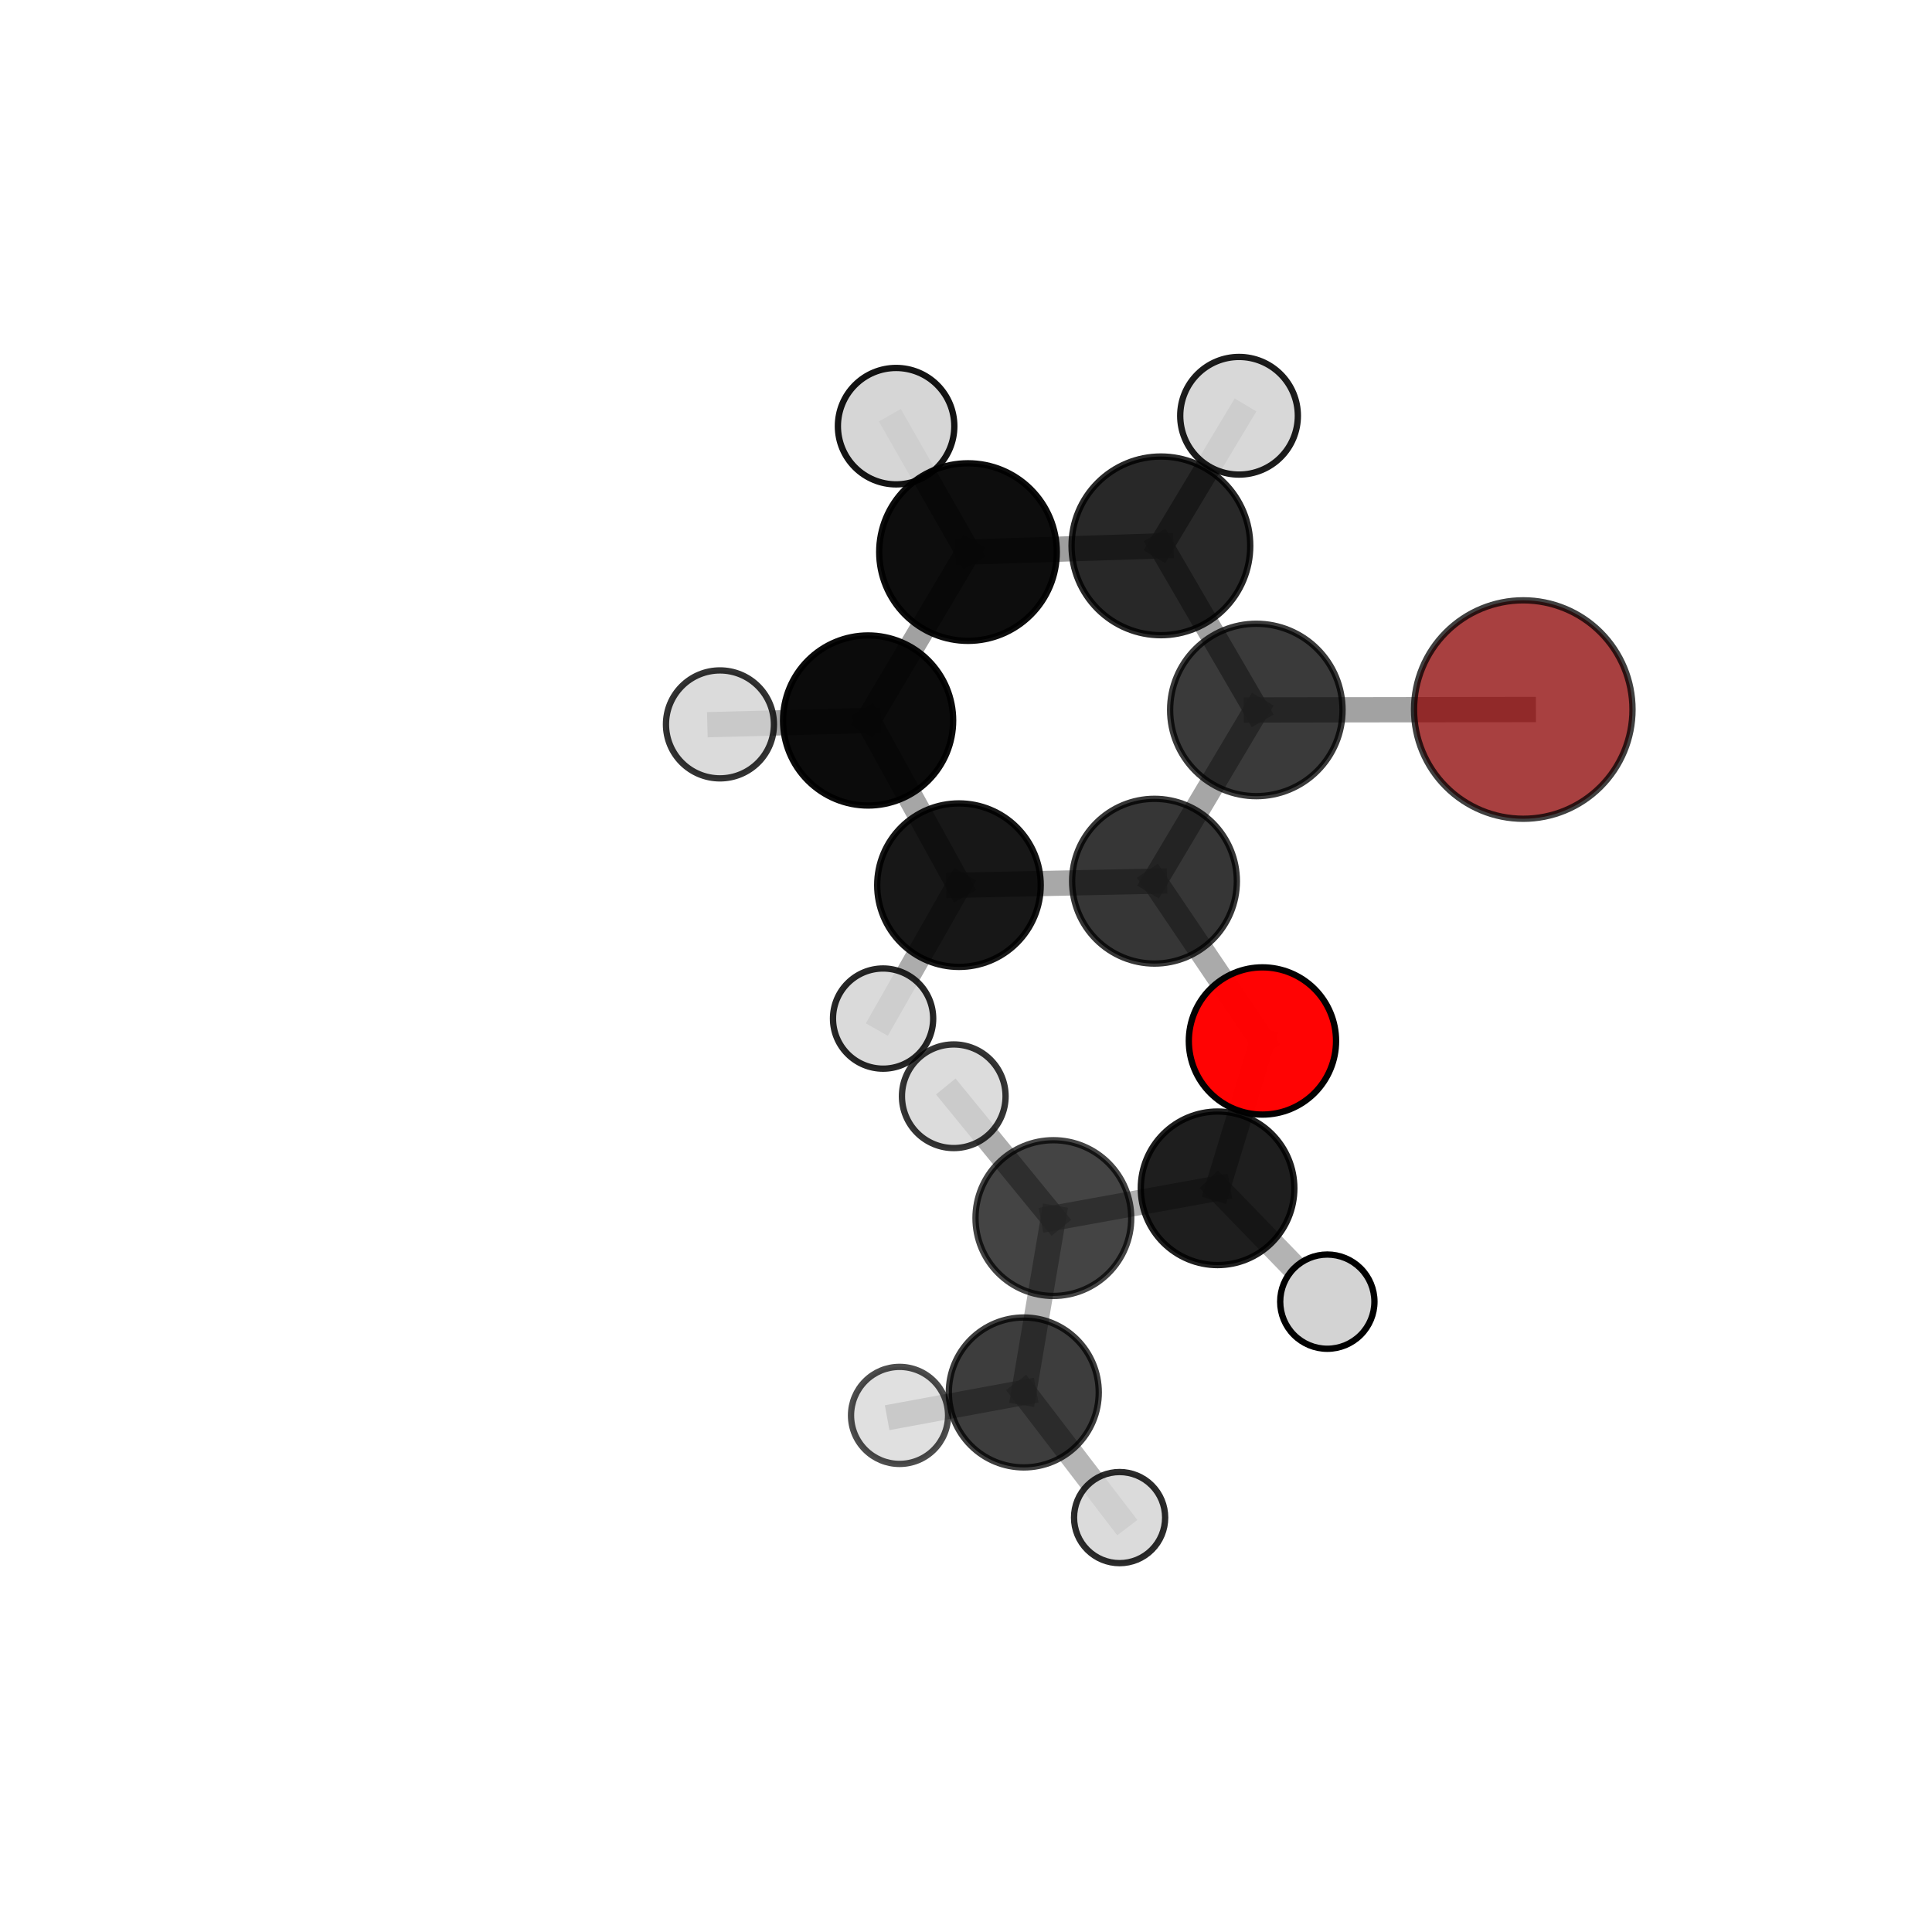 <?xml version="1.0" encoding="utf-8" standalone="no"?>
<!DOCTYPE svg PUBLIC "-//W3C//DTD SVG 1.1//EN"
  "http://www.w3.org/Graphics/SVG/1.1/DTD/svg11.dtd">
<svg xmlns:xlink="http://www.w3.org/1999/xlink" width="153pt" height="153pt" viewBox="0 0 153 153" xmlns="http://www.w3.org/2000/svg" version="1.1">
 <defs>
  <style type="text/css">*{stroke-linejoin: round; stroke-linecap: butt}</style>
 </defs>
 <g id="figure_1">
  <g id="patch_1">
   <path d="M 0 153 
L 153 153 
L 153 0 
L 0 0 
L 0 153 
z
" style="fill: none"/>
  </g>
  <g id="patch_2">
   <path d="M 7.2 145.8 
L 145.8 145.8 
L 145.8 7.2 
L 7.2 7.2 
L 7.2 145.8 
z
" style="fill: none"/>
  </g>
  <g id="axes_1">
   <g id="line2d_1">
    <path d="M 120.632 56.19 
L 99.492 56.223 
" clip-path="url(#p852fe76d76)" style="fill: none; stroke: #808080; stroke-opacity: 0.73; stroke-width: 2; stroke-linecap: square"/>
   </g>
   <g id="line2d_2">
    <path d="M 99.492 56.223 
L 91.427 69.785 
" clip-path="url(#p852fe76d76)" style="fill: none; stroke: #808080; stroke-opacity: 0.703; stroke-width: 2; stroke-linecap: square"/>
   </g>
   <g id="line2d_3">
    <path d="M 99.976 82.437 
L 91.427 69.785 
" clip-path="url(#p852fe76d76)" style="fill: none; stroke: #808080; stroke-opacity: 0.661; stroke-width: 2; stroke-linecap: square"/>
   </g>
   <g id="line2d_4">
    <path d="M 99.976 82.437 
L 96.422 94.105 
" clip-path="url(#p852fe76d76)" style="fill: none; stroke: #808080; stroke-opacity: 0.629; stroke-width: 2; stroke-linecap: square"/>
   </g>
   <g id="line2d_5">
    <path d="M 96.422 94.105 
L 83.419 96.463 
" clip-path="url(#p852fe76d76)" style="fill: none; stroke: #808080; stroke-opacity: 0.623; stroke-width: 2; stroke-linecap: square"/>
   </g>
   <g id="line2d_6">
    <path d="M 96.422 94.105 
L 105.113 103.082 
" clip-path="url(#p852fe76d76)" style="fill: none; stroke: #808080; stroke-opacity: 0.601; stroke-width: 2; stroke-linecap: square"/>
   </g>
   <g id="line2d_7">
    <path d="M 76.658 43.72 
L 91.935 43.228 
" clip-path="url(#p852fe76d76)" style="fill: none; stroke: #808080; stroke-opacity: 0.761; stroke-width: 2; stroke-linecap: square"/>
   </g>
   <g id="line2d_8">
    <path d="M 76.658 43.72 
L 68.748 57.058 
" clip-path="url(#p852fe76d76)" style="fill: none; stroke: #808080; stroke-opacity: 0.735; stroke-width: 2; stroke-linecap: square"/>
   </g>
   <g id="line2d_9">
    <path d="M 76.658 43.72 
L 70.965 33.749 
" clip-path="url(#p852fe76d76)" style="fill: none; stroke: #808080; stroke-opacity: 0.773; stroke-width: 2; stroke-linecap: square"/>
   </g>
   <g id="line2d_10">
    <path d="M 91.935 43.228 
L 99.492 56.223 
" clip-path="url(#p852fe76d76)" style="fill: none; stroke: #808080; stroke-opacity: 0.745; stroke-width: 2; stroke-linecap: square"/>
   </g>
   <g id="line2d_11">
    <path d="M 91.935 43.228 
L 98.123 32.926 
" clip-path="url(#p852fe76d76)" style="fill: none; stroke: #808080; stroke-opacity: 0.782; stroke-width: 2; stroke-linecap: square"/>
   </g>
   <g id="line2d_12">
    <path d="M 68.748 57.058 
L 75.943 70.099 
" clip-path="url(#p852fe76d76)" style="fill: none; stroke: #808080; stroke-opacity: 0.692; stroke-width: 2; stroke-linecap: square"/>
   </g>
   <g id="line2d_13">
    <path d="M 68.748 57.058 
L 57.015 57.366 
" clip-path="url(#p852fe76d76)" style="fill: none; stroke: #808080; stroke-opacity: 0.708; stroke-width: 2; stroke-linecap: square"/>
   </g>
   <g id="line2d_14">
    <path d="M 75.943 70.099 
L 91.427 69.785 
" clip-path="url(#p852fe76d76)" style="fill: none; stroke: #808080; stroke-opacity: 0.676; stroke-width: 2; stroke-linecap: square"/>
   </g>
   <g id="line2d_15">
    <path d="M 75.943 70.099 
L 69.934 80.664 
" clip-path="url(#p852fe76d76)" style="fill: none; stroke: #808080; stroke-opacity: 0.654; stroke-width: 2; stroke-linecap: square"/>
   </g>
   <g id="line2d_16">
    <path d="M 83.419 96.463 
L 81.078 110.272 
" clip-path="url(#p852fe76d76)" style="fill: none; stroke: #808080; stroke-opacity: 0.613; stroke-width: 2; stroke-linecap: square"/>
   </g>
   <g id="line2d_17">
    <path d="M 83.419 96.463 
L 75.531 86.815 
" clip-path="url(#p852fe76d76)" style="fill: none; stroke: #808080; stroke-opacity: 0.647; stroke-width: 2; stroke-linecap: square"/>
   </g>
   <g id="line2d_18">
    <path d="M 81.078 110.272 
L 71.238 112.09 
" clip-path="url(#p852fe76d76)" style="fill: none; stroke: #808080; stroke-opacity: 0.603; stroke-width: 2; stroke-linecap: square"/>
   </g>
   <g id="line2d_19">
    <path d="M 81.078 110.272 
L 88.664 120.182 
" clip-path="url(#p852fe76d76)" style="fill: none; stroke: #808080; stroke-opacity: 0.579; stroke-width: 2; stroke-linecap: square"/>
   </g>
   <g id="Path3DCollection_1">
    <path d="M 70.965 38.359 
C 72.187 38.359 73.36 37.873 74.224 37.008 
C 75.089 36.144 75.575 34.971 75.575 33.749 
C 75.575 32.526 75.089 31.353 74.224 30.489 
C 73.36 29.624 72.187 29.139 70.965 29.139 
C 69.742 29.139 68.569 29.624 67.705 30.489 
C 66.84 31.353 66.355 32.526 66.355 33.749 
C 66.355 34.971 66.84 36.144 67.705 37.008 
C 68.569 37.873 69.742 38.359 70.965 38.359 
z
" clip-path="url(#p852fe76d76)" style="fill: #d3d3d3; fill-opacity: 0.918; stroke: #000000; stroke-opacity: 0.918; stroke-width: 0.5"/>
    <path d="M 57.015 61.641 
C 58.149 61.641 59.236 61.191 60.038 60.389 
C 60.84 59.588 61.29 58.5 61.29 57.366 
C 61.29 56.233 60.84 55.145 60.038 54.344 
C 59.236 53.542 58.149 53.092 57.015 53.092 
C 55.881 53.092 54.794 53.542 53.992 54.344 
C 53.191 55.145 52.74 56.233 52.74 57.366 
C 52.74 58.5 53.191 59.588 53.992 60.389 
C 54.794 61.191 55.881 61.641 57.015 61.641 
z
" clip-path="url(#p852fe76d76)" style="fill: #d3d3d3; fill-opacity: 0.802; stroke: #000000; stroke-opacity: 0.802; stroke-width: 0.5"/>
    <path d="M 76.658 50.751 
C 78.522 50.751 80.311 50.01 81.629 48.691 
C 82.948 47.373 83.689 45.584 83.689 43.72 
C 83.689 41.855 82.948 40.066 81.629 38.748 
C 80.311 37.429 78.522 36.689 76.658 36.689 
C 74.793 36.689 73.004 37.429 71.686 38.748 
C 70.367 40.066 69.627 41.855 69.627 43.72 
C 69.627 45.584 70.367 47.373 71.686 48.691 
C 73.004 50.01 74.793 50.751 76.658 50.751 
z
" clip-path="url(#p852fe76d76)" style="fill-opacity: 0.947; stroke: #000000; stroke-opacity: 0.947; stroke-width: 0.5"/>
    <path d="M 68.748 63.792 
C 70.534 63.792 72.247 63.082 73.509 61.819 
C 74.772 60.557 75.482 58.844 75.482 57.058 
C 75.482 55.272 74.772 53.559 73.509 52.296 
C 72.247 51.033 70.534 50.323 68.748 50.323 
C 66.962 50.323 65.249 51.033 63.986 52.296 
C 62.723 53.559 62.013 55.272 62.013 57.058 
C 62.013 58.844 62.723 60.557 63.986 61.819 
C 65.249 63.082 66.962 63.792 68.748 63.792 
z
" clip-path="url(#p852fe76d76)" style="fill-opacity: 0.956; stroke: #000000; stroke-opacity: 0.956; stroke-width: 0.5"/>
    <path d="M 98.123 37.584 
C 99.358 37.584 100.543 37.093 101.416 36.219 
C 102.29 35.346 102.781 34.161 102.781 32.926 
C 102.781 31.69 102.29 30.505 101.416 29.632 
C 100.543 28.758 99.358 28.267 98.123 28.267 
C 96.887 28.267 95.702 28.758 94.829 29.632 
C 93.955 30.505 93.464 31.69 93.464 32.926 
C 93.464 34.161 93.955 35.346 94.829 36.219 
C 95.702 37.093 96.887 37.584 98.123 37.584 
z
" clip-path="url(#p852fe76d76)" style="fill: #d3d3d3; fill-opacity: 0.889; stroke: #000000; stroke-opacity: 0.889; stroke-width: 0.5"/>
    <path d="M 91.935 50.304 
C 93.811 50.304 95.611 49.559 96.938 48.232 
C 98.265 46.905 99.01 45.105 99.01 43.228 
C 99.01 41.352 98.265 39.552 96.938 38.225 
C 95.611 36.898 93.811 36.153 91.935 36.153 
C 90.058 36.153 88.258 36.898 86.931 38.225 
C 85.604 39.552 84.859 41.352 84.859 43.228 
C 84.859 45.105 85.604 46.905 86.931 48.232 
C 88.258 49.559 90.058 50.304 91.935 50.304 
z
" clip-path="url(#p852fe76d76)" style="fill-opacity: 0.841; stroke: #000000; stroke-opacity: 0.841; stroke-width: 0.5"/>
    <path d="M 75.943 76.573 
C 77.66 76.573 79.307 75.891 80.521 74.677 
C 81.735 73.462 82.417 71.816 82.417 70.099 
C 82.417 68.381 81.735 66.735 80.521 65.52 
C 79.307 64.306 77.66 63.624 75.943 63.624 
C 74.226 63.624 72.579 64.306 71.364 65.52 
C 70.15 66.735 69.468 68.381 69.468 70.099 
C 69.468 71.816 70.15 73.462 71.364 74.677 
C 72.579 75.891 74.226 76.573 75.943 76.573 
z
" clip-path="url(#p852fe76d76)" style="fill-opacity: 0.907; stroke: #000000; stroke-opacity: 0.907; stroke-width: 0.5"/>
    <path d="M 69.934 84.631 
C 70.986 84.631 71.995 84.213 72.739 83.469 
C 73.483 82.725 73.901 81.716 73.901 80.664 
C 73.901 79.612 73.483 78.603 72.739 77.859 
C 71.995 77.115 70.986 76.697 69.934 76.697 
C 68.882 76.697 67.872 77.115 67.129 77.859 
C 66.385 78.603 65.967 79.612 65.967 80.664 
C 65.967 81.716 66.385 82.725 67.129 83.469 
C 67.872 84.213 68.882 84.631 69.934 84.631 
z
" clip-path="url(#p852fe76d76)" style="fill: #d3d3d3; fill-opacity: 0.85; stroke: #000000; stroke-opacity: 0.85; stroke-width: 0.5"/>
    <path d="M 99.492 63.05 
C 101.303 63.05 103.04 62.331 104.32 61.051 
C 105.6 59.771 106.319 58.034 106.319 56.223 
C 106.319 54.413 105.6 52.676 104.32 51.396 
C 103.04 50.116 101.303 49.396 99.492 49.396 
C 97.682 49.396 95.945 50.116 94.665 51.396 
C 93.385 52.676 92.665 54.413 92.665 56.223 
C 92.665 58.034 93.385 59.771 94.665 61.051 
C 95.945 62.331 97.682 63.05 99.492 63.05 
z
" clip-path="url(#p852fe76d76)" style="fill-opacity: 0.771; stroke: #000000; stroke-opacity: 0.771; stroke-width: 0.5"/>
    <path d="M 91.427 76.308 
C 93.157 76.308 94.816 75.621 96.04 74.398 
C 97.263 73.174 97.95 71.515 97.95 69.785 
C 97.95 68.055 97.263 66.395 96.04 65.172 
C 94.816 63.948 93.157 63.261 91.427 63.261 
C 89.697 63.261 88.037 63.948 86.814 65.172 
C 85.59 66.395 84.903 68.055 84.903 69.785 
C 84.903 71.515 85.59 73.174 86.814 74.398 
C 88.037 75.621 89.697 76.308 91.427 76.308 
z
" clip-path="url(#p852fe76d76)" style="fill-opacity: 0.786; stroke: #000000; stroke-opacity: 0.786; stroke-width: 0.5"/>
    <path d="M 120.632 64.84 
C 122.926 64.84 125.126 63.929 126.749 62.307 
C 128.371 60.685 129.282 58.484 129.282 56.19 
C 129.282 53.896 128.371 51.696 126.749 50.074 
C 125.126 48.452 122.926 47.541 120.632 47.541 
C 118.338 47.541 116.138 48.452 114.516 50.074 
C 112.894 51.696 111.982 53.896 111.982 56.19 
C 111.982 58.484 112.894 60.685 114.516 62.307 
C 116.138 63.929 118.338 64.84 120.632 64.84 
z
" clip-path="url(#p852fe76d76)" style="fill: #8b0000; fill-opacity: 0.747; stroke: #000000; stroke-opacity: 0.747; stroke-width: 0.5"/>
    <path d="M 99.976 88.267 
C 101.522 88.267 103.005 87.653 104.099 86.56 
C 105.192 85.466 105.806 83.983 105.806 82.437 
C 105.806 80.891 105.192 79.408 104.099 78.314 
C 103.005 77.221 101.522 76.607 99.976 76.607 
C 98.43 76.607 96.947 77.221 95.853 78.314 
C 94.76 79.408 94.146 80.891 94.146 82.437 
C 94.146 83.983 94.76 85.466 95.853 86.56 
C 96.947 87.653 98.43 88.267 99.976 88.267 
z
" clip-path="url(#p852fe76d76)" style="fill: #ff0000; fill-opacity: 0.985; stroke: #000000; stroke-opacity: 0.985; stroke-width: 0.5"/>
    <path d="M 105.113 106.813 
C 106.103 106.813 107.052 106.42 107.752 105.72 
C 108.452 105.02 108.845 104.071 108.845 103.082 
C 108.845 102.092 108.452 101.143 107.752 100.443 
C 107.052 99.743 106.103 99.35 105.113 99.35 
C 104.124 99.35 103.175 99.743 102.475 100.443 
C 101.775 101.143 101.382 102.092 101.382 103.082 
C 101.382 104.071 101.775 105.02 102.475 105.72 
C 103.175 106.42 104.124 106.813 105.113 106.813 
z
" clip-path="url(#p852fe76d76)" style="fill: #d3d3d3; stroke: #000000; stroke-width: 0.5"/>
    <path d="M 96.422 100.186 
C 98.034 100.186 99.581 99.545 100.721 98.405 
C 101.862 97.265 102.502 95.718 102.502 94.105 
C 102.502 92.493 101.862 90.946 100.721 89.806 
C 99.581 88.666 98.034 88.025 96.422 88.025 
C 94.809 88.025 93.263 88.666 92.122 89.806 
C 90.982 90.946 90.342 92.493 90.342 94.105 
C 90.342 95.718 90.982 97.265 92.122 98.405 
C 93.263 99.545 94.809 100.186 96.422 100.186 
z
" clip-path="url(#p852fe76d76)" style="fill-opacity: 0.882; stroke: #000000; stroke-opacity: 0.882; stroke-width: 0.5"/>
    <path d="M 83.419 102.629 
C 85.054 102.629 86.623 101.98 87.779 100.823 
C 88.935 99.667 89.585 98.099 89.585 96.463 
C 89.585 94.828 88.935 93.259 87.779 92.103 
C 86.623 90.947 85.054 90.297 83.419 90.297 
C 81.784 90.297 80.215 90.947 79.059 92.103 
C 77.902 93.259 77.253 94.828 77.253 96.463 
C 77.253 98.099 77.902 99.667 79.059 100.823 
C 80.215 101.98 81.784 102.629 83.419 102.629 
z
" clip-path="url(#p852fe76d76)" style="fill-opacity: 0.731; stroke: #000000; stroke-opacity: 0.731; stroke-width: 0.5"/>
    <path d="M 75.531 90.918 
C 76.619 90.918 77.663 90.486 78.432 89.717 
C 79.202 88.947 79.634 87.903 79.634 86.815 
C 79.634 85.727 79.202 84.683 78.432 83.914 
C 77.663 83.144 76.619 82.712 75.531 82.712 
C 74.443 82.712 73.399 83.144 72.629 83.914 
C 71.86 84.683 71.427 85.727 71.427 86.815 
C 71.427 87.903 71.86 88.947 72.629 89.717 
C 73.399 90.486 74.443 90.918 75.531 90.918 
z
" clip-path="url(#p852fe76d76)" style="fill: #d3d3d3; fill-opacity: 0.794; stroke: #000000; stroke-opacity: 0.794; stroke-width: 0.5"/>
    <path d="M 88.664 123.79 
C 89.621 123.79 90.539 123.41 91.216 122.733 
C 91.892 122.057 92.272 121.139 92.272 120.182 
C 92.272 119.225 91.892 118.307 91.216 117.631 
C 90.539 116.954 89.621 116.574 88.664 116.574 
C 87.707 116.574 86.789 116.954 86.113 117.631 
C 85.436 118.307 85.056 119.225 85.056 120.182 
C 85.056 121.139 85.436 122.057 86.113 122.733 
C 86.789 123.41 87.707 123.79 88.664 123.79 
z
" clip-path="url(#p852fe76d76)" style="fill: #d3d3d3; fill-opacity: 0.832; stroke: #000000; stroke-opacity: 0.832; stroke-width: 0.5"/>
    <path d="M 81.078 116.208 
C 82.652 116.208 84.162 115.583 85.275 114.47 
C 86.389 113.356 87.014 111.846 87.014 110.272 
C 87.014 108.698 86.389 107.188 85.275 106.074 
C 84.162 104.961 82.652 104.336 81.078 104.336 
C 79.503 104.336 77.993 104.961 76.88 106.074 
C 75.767 107.188 75.141 108.698 75.141 110.272 
C 75.141 111.846 75.767 113.356 76.88 114.47 
C 77.993 115.583 79.503 116.208 81.078 116.208 
z
" clip-path="url(#p852fe76d76)" style="fill-opacity: 0.76; stroke: #000000; stroke-opacity: 0.76; stroke-width: 0.5"/>
    <path d="M 71.238 115.932 
C 72.257 115.932 73.235 115.528 73.955 114.807 
C 74.676 114.086 75.081 113.109 75.081 112.09 
C 75.081 111.071 74.676 110.093 73.955 109.373 
C 73.235 108.652 72.257 108.247 71.238 108.247 
C 70.219 108.247 69.241 108.652 68.521 109.373 
C 67.8 110.093 67.395 111.071 67.395 112.09 
C 67.395 113.109 67.8 114.086 68.521 114.807 
C 69.241 115.528 70.219 115.932 71.238 115.932 
z
" clip-path="url(#p852fe76d76)" style="fill: #d3d3d3; fill-opacity: 0.7; stroke: #000000; stroke-opacity: 0.7; stroke-width: 0.5"/>
   </g>
  </g>
 </g>
 <defs>
  <clipPath id="p852fe76d76">
   <rect x="7.2" y="7.2" width="138.6" height="138.6"/>
  </clipPath>
 </defs>
</svg>

